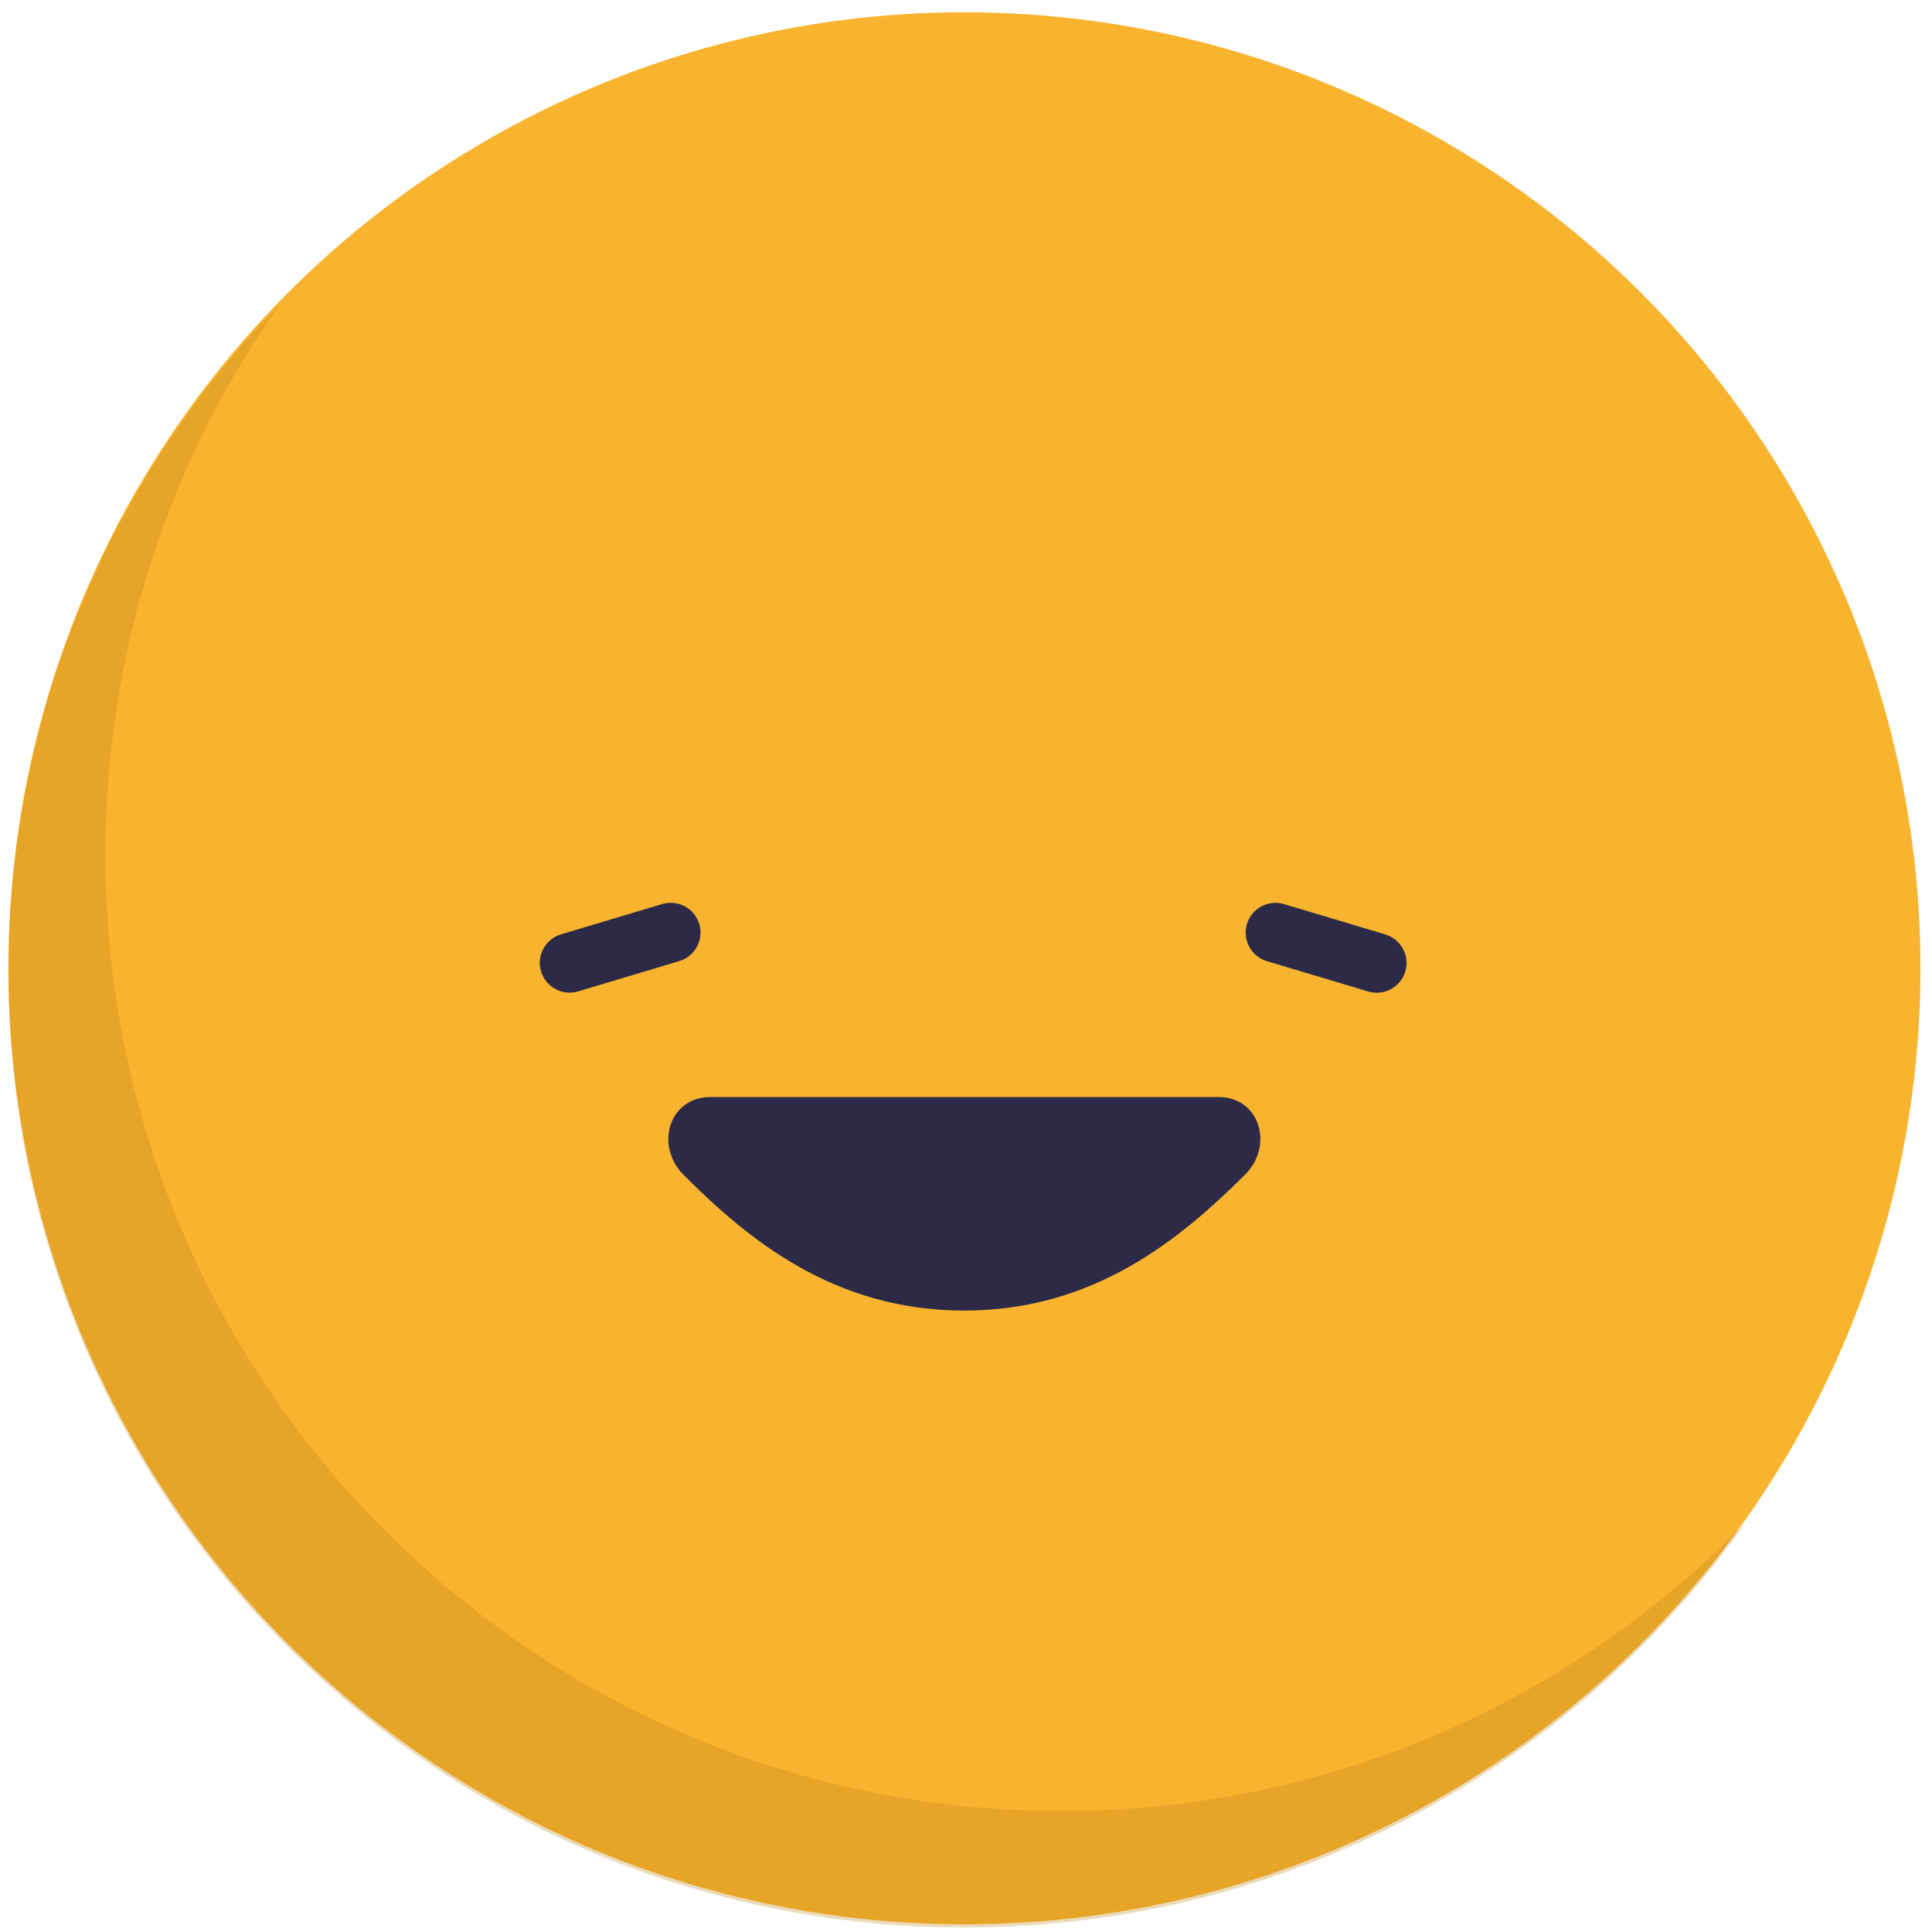 <svg width="126" height="126" viewBox="0 0 126 126" fill="none" xmlns="http://www.w3.org/2000/svg">
<circle cx="62.899" cy="63.149" r="62.35" fill="#F9B42F"/>
<path opacity="0.3" fill-rule="evenodd" clip-rule="evenodd" d="M113.832 99.322C102.511 110.913 86.708 118.109 69.225 118.109C34.791 118.109 6.876 90.194 6.876 55.759C6.876 42.363 11.1 29.954 18.29 19.791C7.312 31.031 0.547 46.402 0.547 63.354C0.547 97.789 28.462 125.704 62.897 125.704C83.936 125.704 102.541 115.283 113.832 99.322Z" fill="#BC8417"/>
<path d="M43.18 58.961L36.594 60.933C35.563 61.241 34.977 62.325 35.285 63.353C35.593 64.381 36.678 64.964 37.709 64.655L44.294 62.683C45.325 62.375 45.912 61.291 45.604 60.263C45.296 59.235 44.211 58.652 43.18 58.961Z" fill="#2C2A46"/>
<path d="M82.629 62.686L89.226 64.662C90.257 64.97 91.342 64.387 91.65 63.359C91.958 62.331 91.372 61.248 90.341 60.939L83.744 58.964C82.713 58.655 81.628 59.238 81.32 60.266C81.012 61.294 81.598 62.378 82.629 62.686Z" fill="#2C2A46"/>
<path d="M79.471 71.546H46.322C43.651 71.546 42.68 74.698 44.571 76.61C48.717 80.762 54.326 85.472 62.884 85.472C71.442 85.472 77.051 80.724 81.197 76.61C83.113 74.698 82.142 71.546 79.471 71.546Z" fill="#2C2A46"/>
</svg>
